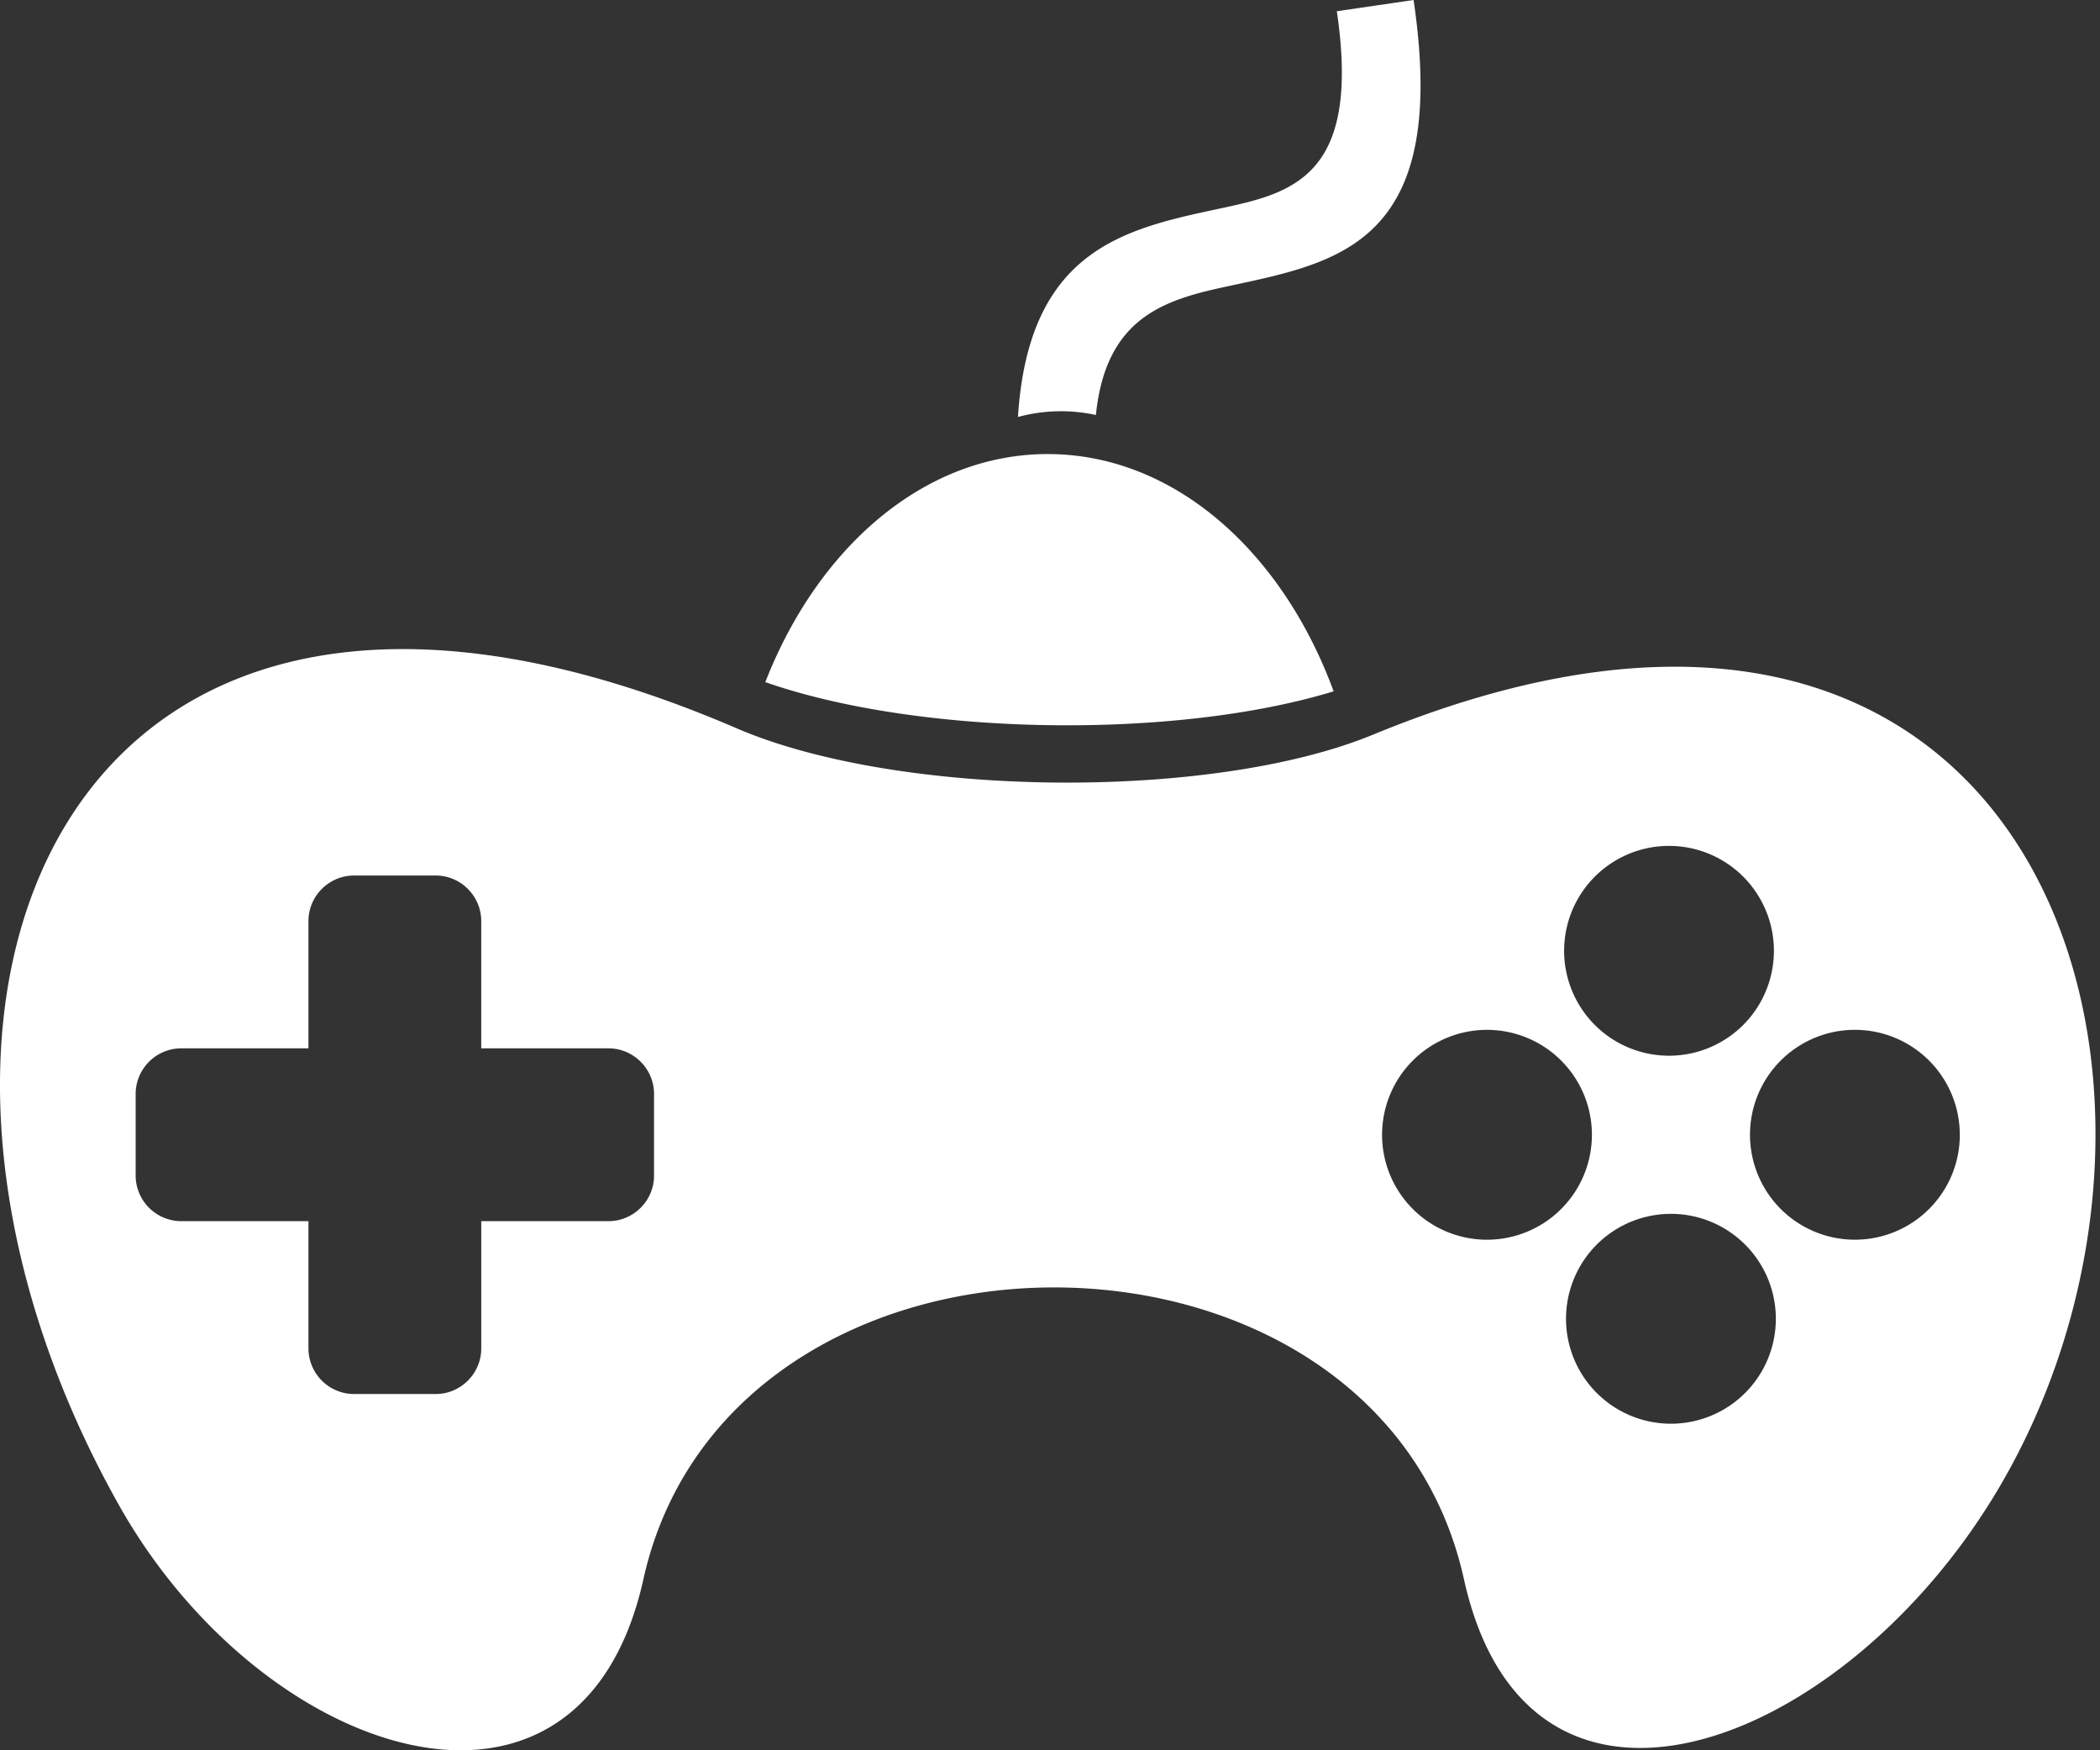 <svg xmlns="http://www.w3.org/2000/svg" width="60" height="50" viewBox="0 0 60 50">
    <rect x="0" y="0" width="60" height="50" fill="#333333" stroke="none"/>
    <path fill="#FFF" fill-rule="nonzero" d="M21.866 19.486c1.511-3.87 4.557-6.515 8.07-6.515 3.59 0 6.694 2.765 8.168 6.778-4.521 1.382-11.816 1.282-16.238-.263zm34.952 23.5c7.186-11.386 1.83-30.003-17.586-22-4.6 1.895-13.548 1.816-18.188-.182-19.26-8.293-25.706 7.84-17.652 22.181 4.093 7.287 13.178 10.292 14.99 2.132 2.466-11.1 20.98-11.138 23.446 0 1.807 8.161 10.53 4.936 14.99-2.132zm-46.703-3.163a1.306 1.306 0 0 1-1.302-1.302v-3.636H5.178a1.306 1.306 0 0 1-1.302-1.301V31.25c0-.716.586-1.302 1.302-1.302h3.635v-3.635c0-.716.586-1.302 1.302-1.302h2.333c.716 0 1.302.586 1.302 1.302v3.635h3.635c.716 0 1.302.586 1.302 1.302v2.334c0 .715-.586 1.301-1.302 1.301H13.75v3.636c0 .715-.586 1.302-1.302 1.302h-2.333zm37.626.848a2.997 2.997 0 1 1 0-5.995 2.997 2.997 0 0 1 0 5.995zm0-10.513a2.997 2.997 0 1 1 0-5.993 2.997 2.997 0 0 1 0 5.993zm-2.258 2.26a2.997 2.997 0 1 1-5.995-.001 2.997 2.997 0 0 1 5.995 0zm10.512 0A2.997 2.997 0 1 1 50 32.416a2.997 2.997 0 0 1 5.994 0zm-26.91-20.506c.302-4.784 3.053-5.373 5.72-5.944 2.085-.445 4.095-.875 3.39-5.647L40.388 0c1.01 6.826-2.001 7.47-5.123 8.138-1.803.385-3.66.783-3.953 3.717a4.691 4.691 0 0 0-2.227.057z"/>
</svg>
